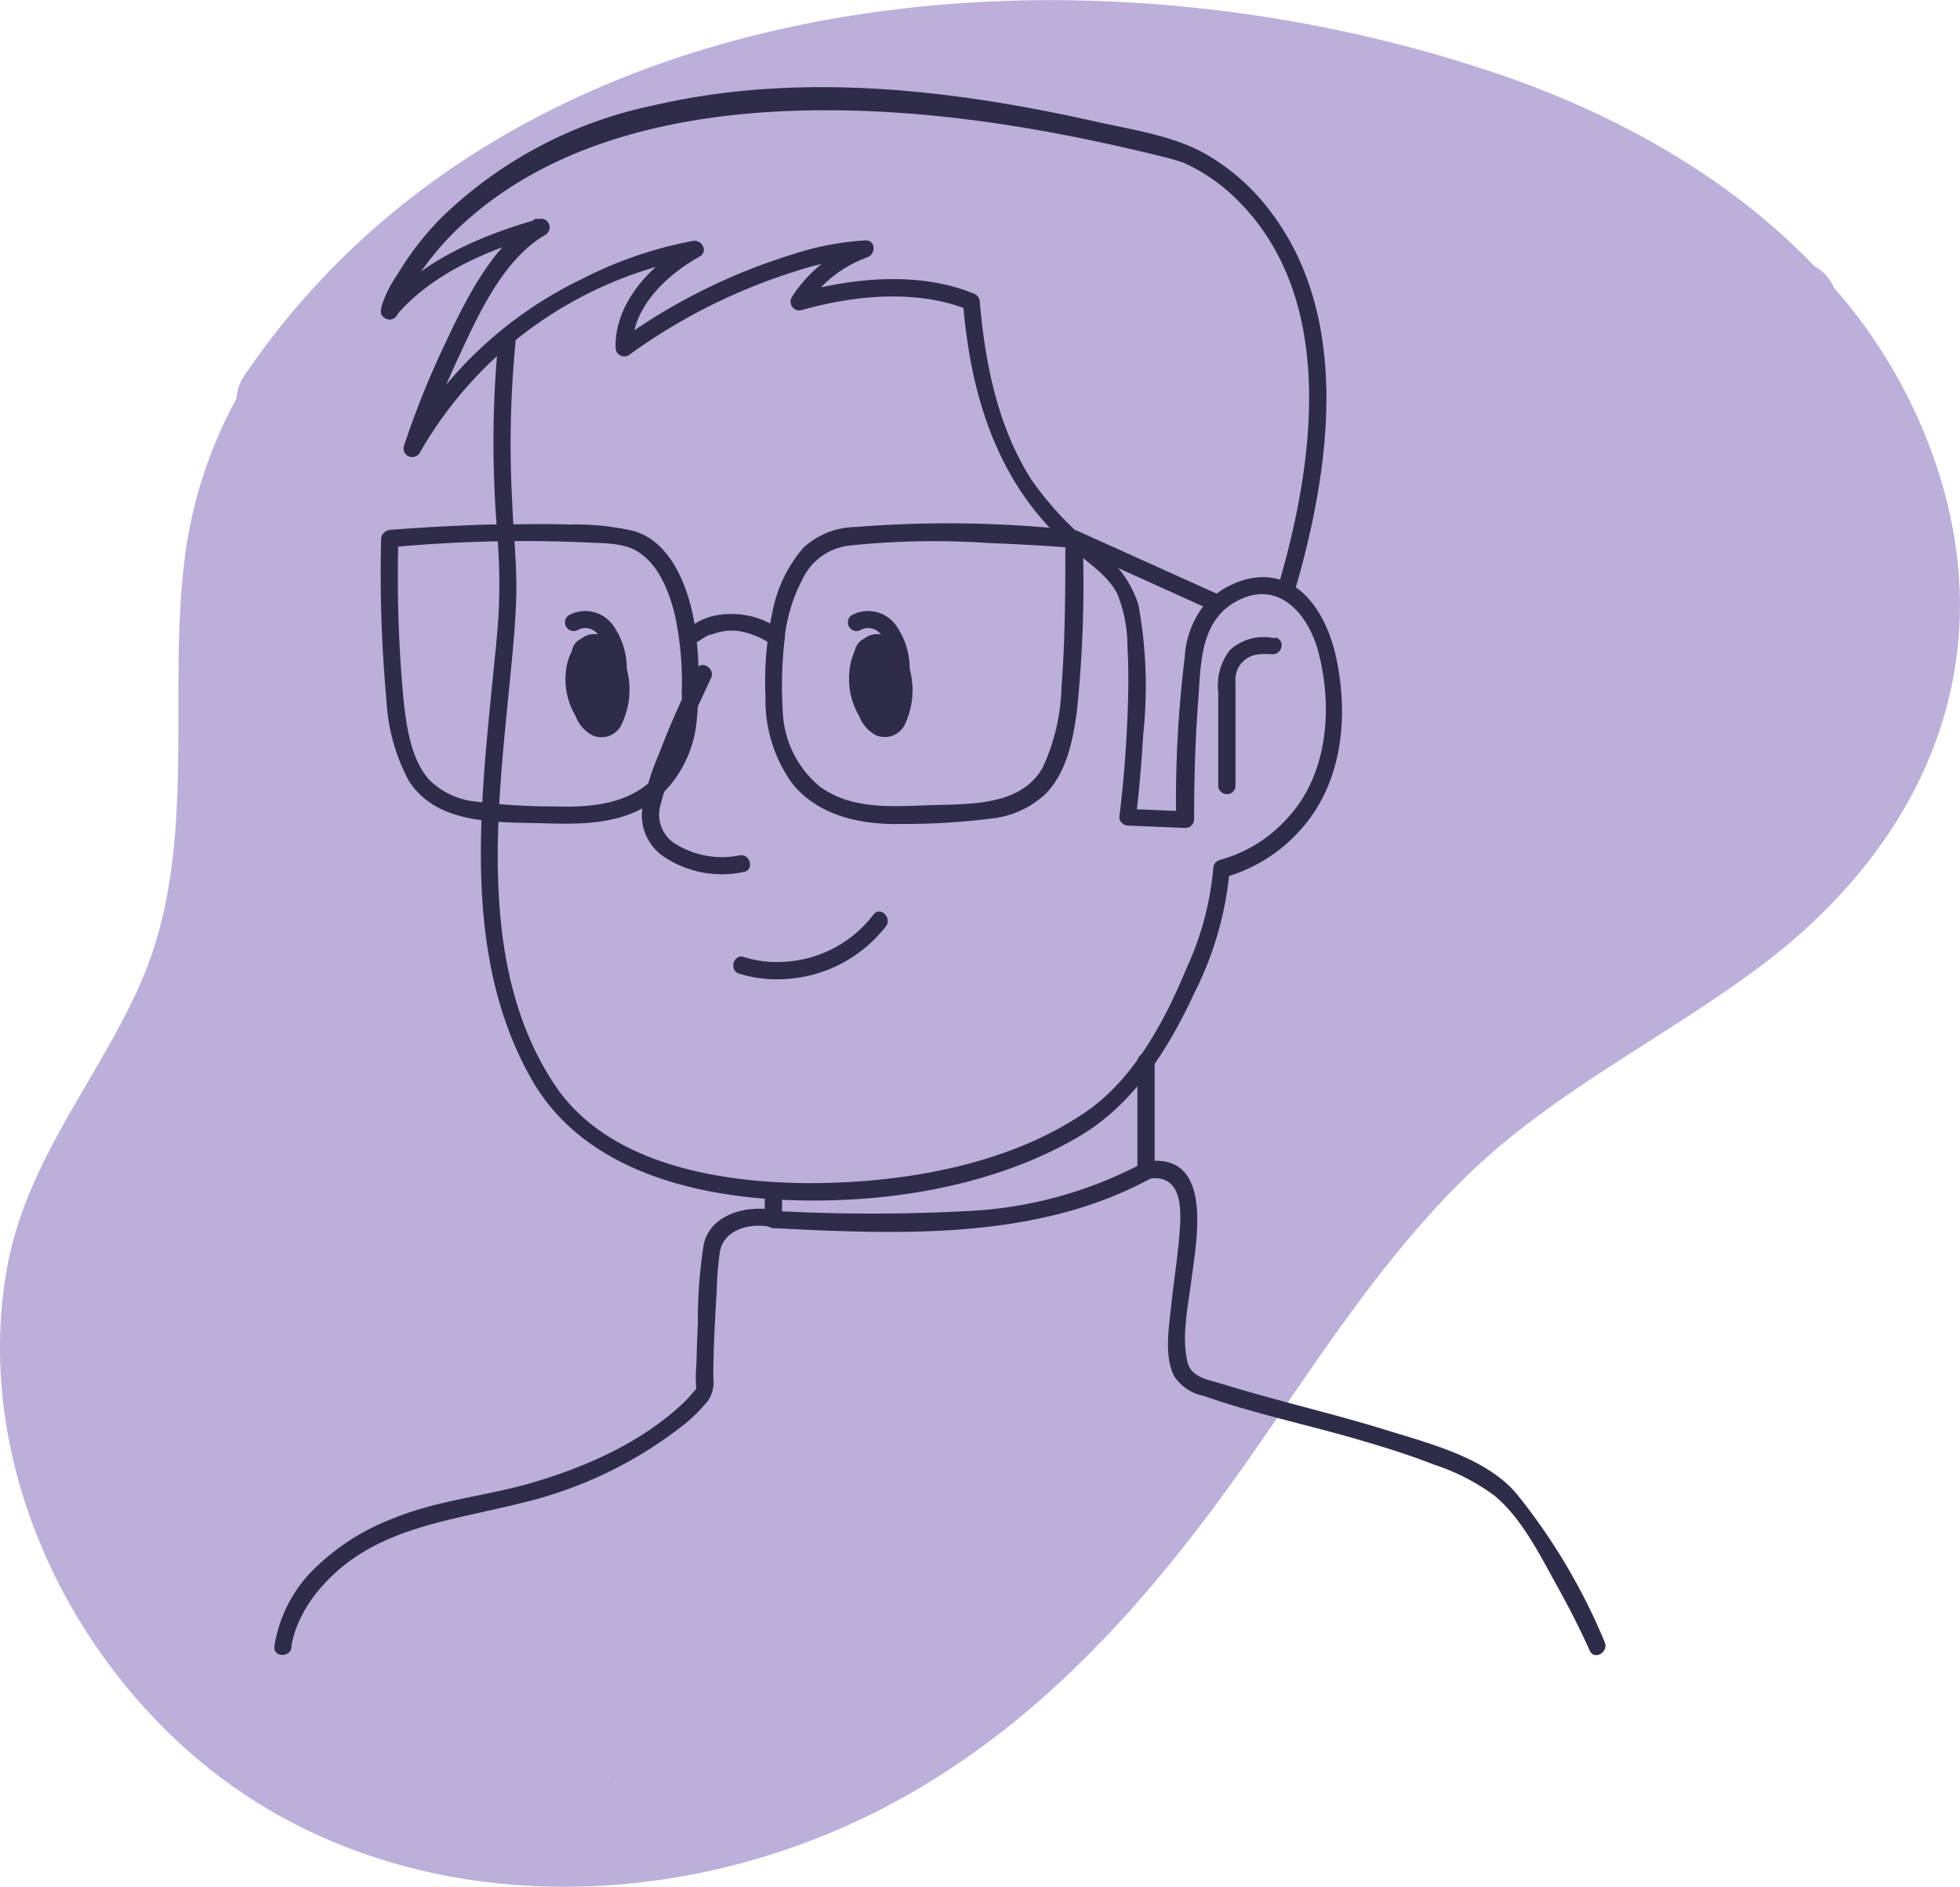 <svg xmlns="http://www.w3.org/2000/svg" viewBox="0 0 142.03 136.73"><defs><style>.cls-1{fill:#bcafda;}.cls-2{fill:#2d2d4a;}</style></defs><g id="圖層_2" data-name="圖層 2"><g id="OBJECTS"><path class="cls-1" d="M140.49,34.27a37.49,37.49,0,0,0-7.59-13.41,3.21,3.21,0,0,0-1.42-1.57C125.14,12.67,116.65,8,107.78,5.1,77.32-5,37-1.26,17.71,27.22a3.18,3.18,0,0,0-.57,1.66,32.53,32.53,0,0,0-3.73,11.41c-1.36,10.35,1.09,21.4-3.34,31.22C6.84,78.65,1.76,84.31.44,92.29-1.73,105.36,4.32,119,14.27,127.44c11.31,9.59,27.07,11.35,41,7.14C71.15,129.76,81.78,118.3,91,105c4.78-6.88,9.32-14,15.37-19.86,6.19-6,14-9.79,20.86-14.87C139,61.62,145.08,48.74,140.49,34.27ZM44.59,129.1l.08.05h-.11Z"/><path class="cls-2" d="M45.42,48.49a5.41,5.41,0,0,0-1-3.18,2.48,2.48,0,0,0-3.23-.71.63.63,0,0,0,.63,1.08,1.14,1.14,0,0,1,1.51.3,1.49,1.49,0,0,0-1.22.31l-.11.05a1.22,1.22,0,0,0-.56.84A4.27,4.27,0,0,0,41,48.71a5.24,5.24,0,0,0,.71,3.18,2.57,2.57,0,0,0,1.19,1.38A1.6,1.6,0,0,0,45,52.58,5.77,5.77,0,0,0,45.42,48.49Z"/><path class="cls-2" d="M65.92,48.49a5.41,5.41,0,0,0-1-3.18,2.48,2.48,0,0,0-3.23-.71.63.63,0,0,0,.63,1.08,1.14,1.14,0,0,1,1.51.3,1.5,1.5,0,0,0-1.22.31l-.1.05a1.23,1.23,0,0,0-.57.84,4.27,4.27,0,0,0-.39,1.53,5.24,5.24,0,0,0,.71,3.18,2.61,2.61,0,0,0,1.19,1.38,1.62,1.62,0,0,0,2.08-.69A5.77,5.77,0,0,0,65.92,48.49Z"/><path class="cls-2" d="M36.11,24.71a76.06,76.06,0,0,0-.29,10.35c.07,2.54.41,5.08.36,7.62,0,2.09-.24,4.17-.45,6.25-.95,9.7-2.25,20.51,2.84,29.37,3.61,6.27,11.22,8.3,18,8.64,7.22.36,15.26-.86,21.57-4.55,4-2.34,6.52-6.34,8.43-10.48A24.39,24.39,0,0,0,89.11,63l-.46.6a11.38,11.38,0,0,0,5.22-3.07c3.3-3.32,3.9-8.22,3-12.66-.62-3.16-2.63-6.73-6.38-5.93a6.17,6.17,0,0,0-3.24,1.92,6.72,6.72,0,0,0-1.4,3.77,84.31,84.31,0,0,0-.62,11.78l.62-.62-4.16-.17.62.63c.25-2,.41-4,.53-6a32.89,32.89,0,0,0-.34-9.4,7.67,7.67,0,0,0-3-4.06,23.67,23.67,0,0,1-4.74-5C72.32,31,71.38,26.35,71,21.87a.65.65,0,0,0-.46-.6c-3.95-1.63-8.85-1.13-12.83,0l.7.92a8.84,8.84,0,0,1,4.46-3.55c.61-.24.6-1.24-.16-1.22a20.65,20.65,0,0,0-5.23,1,42.9,42.9,0,0,0-12.59,6.27l.94.54c-.08-2.94,2.53-5.34,4.86-6.63.66-.37.18-1.25-.48-1.14a29.16,29.16,0,0,0-8,2.74,29.3,29.3,0,0,0-12.86,12l1.15.49A63.11,63.11,0,0,1,33.18,26c1.45-3.14,3.26-7.21,6.37-9a.63.63,0,0,0-.48-1.14c-4,1.12-8.58,3-11.27,6.33l1,.61a3.87,3.87,0,0,1,.2-.51,16.26,16.26,0,0,1,.88-1.65,21,21,0,0,1,4.33-5C40.93,9.9,50.16,8.14,58.69,8c9-.15,18,1.43,26.71,3.64a.62.62,0,0,0,.34-1.2c-13.19-3.36-28-5.72-41.33-1.61-6,1.84-11.7,5.23-15.21,10.52a12.72,12.72,0,0,0-1.56,3c-.19.58.64,1.1,1,.61,2.57-3.13,6.9-4.94,10.72-6l-.48-1.15c-3.24,1.93-5.17,6-6.7,9.25a63.68,63.68,0,0,0-2.92,7.29.63.63,0,0,0,1.14.49A29,29,0,0,1,50.57,18.64l-.48-1.14c-2.72,1.5-5.57,4.33-5.48,7.71a.63.63,0,0,0,.94.54A41.81,41.81,0,0,1,57.84,19.6a19.47,19.47,0,0,1,4.9-.93l-.17-1.23a10.13,10.13,0,0,0-5.21,4.12.64.64,0,0,0,.71.92c3.78-1.08,8.41-1.55,12.17,0l-.46-.61c.53,6.72,2.46,13.1,7.62,17.68,1.18,1.05,2.84,2.05,3.57,3.5a10.14,10.14,0,0,1,.73,3.82c.1,1.7.07,3.41,0,5.11-.1,2.42-.29,4.83-.59,7.23,0,.34.32.61.63.62L85.9,60a.64.64,0,0,0,.63-.63c0-2.88.08-5.77.3-8.64.19-2.61.13-5.66,2.69-7.11,3-1.7,5.22.73,6,3.57,1.06,4,.74,8.83-2.14,12a10.16,10.16,0,0,1-5,3.13.65.65,0,0,0-.46.61A21.77,21.77,0,0,1,86,70.12c-1.55,3.77-3.79,8-7.22,10.39-5.61,3.9-13.24,5.2-19.94,5.23-6.44,0-14.65-1.27-18.56-7-5.47-8.09-4.37-18.92-3.46-28.11.22-2.27.47-4.54.57-6.81.12-2.47-.17-4.91-.27-7.37a77.31,77.31,0,0,1,.24-11.69c.09-.8-1.16-.8-1.25,0Z"/><path class="cls-2" d="M28.84,22.71a8.18,8.18,0,0,1,.63-1.4,19.81,19.81,0,0,1,2.38-3.5,27.87,27.87,0,0,1,13-8.17C53.89,6.8,63.79,7.3,73,8.86c3.42.58,6.81,1.33,10.17,2.2a26.77,26.77,0,0,1,2.59.73,13.18,13.18,0,0,1,4,2.8c7.21,7.27,5.43,19.2,2.83,28a.63.63,0,0,0,1.21.33c2.54-8.66,4.18-19.64-1.62-27.44a15.65,15.65,0,0,0-4.83-4.33c-2.44-1.36-5.37-1.75-8-2.35-10.37-2.33-21.5-3.61-32-1.16A31.07,31.07,0,0,0,32,15.76a21.63,21.63,0,0,0-3.22,4.16,8.36,8.36,0,0,0-1.15,2.34.35.35,0,0,1,0,.11c-.25.77.95,1.1,1.2.34Z"/><path class="cls-2" d="M92.4,46.26a3.65,3.65,0,0,0-3.28.85,4.21,4.21,0,0,0-.84,3.08V57a.63.63,0,0,0,1.25,0c0-2.52,0-5,0-7.57a1.84,1.84,0,0,1,1.31-1.94,2.93,2.93,0,0,1,.9-.09l.35,0c-.23,0-.07,0,0,0,.79.15,1.12-1,.33-1.21Z"/><path class="cls-2" d="M28.24,39.67a102.88,102.88,0,0,1,14.26-.36c1.22.07,2.79,0,3.84.75,1.41.94,2.12,2.78,2.53,4.36a22.69,22.69,0,0,1,.53,5.76,9.56,9.56,0,0,1-1.58,5.71C46,58.24,43,58.53,40.24,58.44a44,44,0,0,1-5.73-.35,5.5,5.5,0,0,1-3.46-1.64c-1.26-1.48-1.57-3.69-1.79-5.54A96,96,0,0,1,28.87,39a.63.63,0,0,0-1.25,0A100.8,100.8,0,0,0,28,50.7a14,14,0,0,0,1.62,5.88c2,3.12,6.15,3,9.4,3.07,2.93.09,6,.19,8.48-1.68a8.51,8.51,0,0,0,3-5.92,27.77,27.77,0,0,0,0-5.47C50.27,43.7,49.1,39.47,46,38.5a18.5,18.5,0,0,0-4.7-.49c-2-.07-3.94,0-5.91,0-2.38.08-4.75.2-7.12.39C27.45,38.48,27.44,39.73,28.24,39.67Z"/><path class="cls-2" d="M77.83,38.42A84.49,84.49,0,0,0,62,38.19a5.69,5.69,0,0,0-3.79,1.51A10,10,0,0,0,56,44.22a24.48,24.48,0,0,0-.53,6.28,10.36,10.36,0,0,0,1.89,6.21c1.87,2.4,5,3.06,7.85,3a50.18,50.18,0,0,0,6.6-.39,6.77,6.77,0,0,0,4-1.83c1.48-1.55,1.94-3.84,2.22-5.9A89.11,89.11,0,0,0,78.45,39a.63.63,0,0,0-1.25,0c0,3.59,0,7.21-.28,10.79a14.71,14.71,0,0,1-1.35,5.81c-1.57,2.83-5.33,2.66-8.14,2.75s-5.66.34-8-1.33a7.45,7.45,0,0,1-2.71-5.51,30,30,0,0,1,.09-4.74A11.89,11.89,0,0,1,58.14,42a4.29,4.29,0,0,1,3.46-2.47,58.69,58.69,0,0,1,10-.18c2.07.08,4.15.19,6.22.36C78.63,39.73,78.63,38.48,77.83,38.42Z"/><path class="cls-2" d="M50.45,48.53c-1,2-1.9,4-2.71,6.13a17.92,17.92,0,0,0-1.19,3.9,3.62,3.62,0,0,0,1.72,3.63,7.58,7.58,0,0,0,5.63,1c.79-.15.46-1.36-.33-1.2a6.37,6.37,0,0,1-4.46-.74,2.49,2.49,0,0,1-1.26-2.87,36.31,36.31,0,0,1,2.75-7.25c.3-.66.61-1.31.93-2s-.73-1.35-1.08-.63Z"/><path class="cls-2" d="M53.57,70.56a9.38,9.38,0,0,0,3.72.36,9.92,9.92,0,0,0,6.89-3.77c.5-.62-.38-1.51-.88-.88a8.69,8.69,0,0,1-6.21,3.41,8,8,0,0,1-3.19-.33c-.76-.25-1.09,1-.33,1.21Z"/><path class="cls-2" d="M77.51,39.58l9.13,4.12,1.31.59c.72.33,1.36-.75.63-1.08l-9.13-4.12-1.31-.59c-.72-.33-1.36.75-.63,1.08Z"/><path class="cls-2" d="M55.42,86.37v2a.65.65,0,0,0,.63.63c9.07.46,19.08.9,27.31-3.59a.62.62,0,0,0,.31-.54v-8a.63.63,0,0,0-1.25,0v8l.31-.54a30.09,30.09,0,0,1-12.37,3.42,131.36,131.36,0,0,1-14.31,0l.62.62v-2a.63.63,0,0,0-1.25,0Z"/><path class="cls-2" d="M21.11,119.33a1.89,1.89,0,0,1,.05-.28,7.86,7.86,0,0,1,.31-1.08,9.83,9.83,0,0,1,2-3.16c3.7-4.09,9.07-4.57,14.1-5.84a30.26,30.26,0,0,0,11.83-5.6,11.31,11.31,0,0,0,1.94-1.91,2.4,2.4,0,0,0,.35-1.59c0-2.12.12-4.25.25-6.37a23.83,23.83,0,0,1,.23-2.81c.31-1.67,2.32-2.09,3.76-1.76.78.19,1.12-1,.33-1.2-2-.46-4.8.2-5.27,2.48a35.27,35.27,0,0,0-.42,5.72c-.05,1-.08,2-.11,3a10.09,10.09,0,0,0,0,1.82c0-.17.21-.28,0-.09s-.56.64-.85.92c-3.12,3-7.38,4.84-11.51,6-3.19.87-6.49,1.18-9.57,2.44A16.48,16.48,0,0,0,23,113.47a10,10,0,0,0-3.12,5.86c-.06.8,1.19.8,1.25,0Z"/><path class="cls-2" d="M83.21,85.43c2.11-.36,2.39,1.52,2.31,3.18-.09,2-.45,4.06-.66,6.09-.16,1.54-.5,3.58.21,5a3.31,3.31,0,0,0,2.17,1.46c3.46,1.22,7.1,2,10.62,3,2.06.59,4.12,1.22,6.12,2a15.41,15.41,0,0,1,4.27,2.19c2,1.62,3.35,4.36,4.57,6.56.85,1.53,1.66,3.1,2.38,4.71.33.73,1.4.1,1.08-.63a44,44,0,0,0-6.39-10.75c-2.23-2.62-6.34-3.64-9.48-4.62-3.92-1.21-7.93-2.12-11.85-3.33-.94-.29-2.21-.46-2.49-1.52-.47-1.8,0-4,.24-5.83.38-3,1.75-9.63-3.43-8.74-.79.14-.46,1.34.33,1.2Z"/><path class="cls-2" d="M50.47,46.57l.1-.1.06,0c.1-.09-.12.08,0,0l.17-.12a4.27,4.27,0,0,1,.51-.3l.14-.06c.1-.05-.06,0,.08,0l.37-.12a3.81,3.81,0,0,1,1.69-.13,6,6,0,0,1,2.37,1c.68.45,1.3-.63.63-1.08a6.1,6.1,0,0,0-5-1,4.87,4.87,0,0,0-2,1.11c-.57.57.31,1.45.89.89Z"/></g></g></svg>